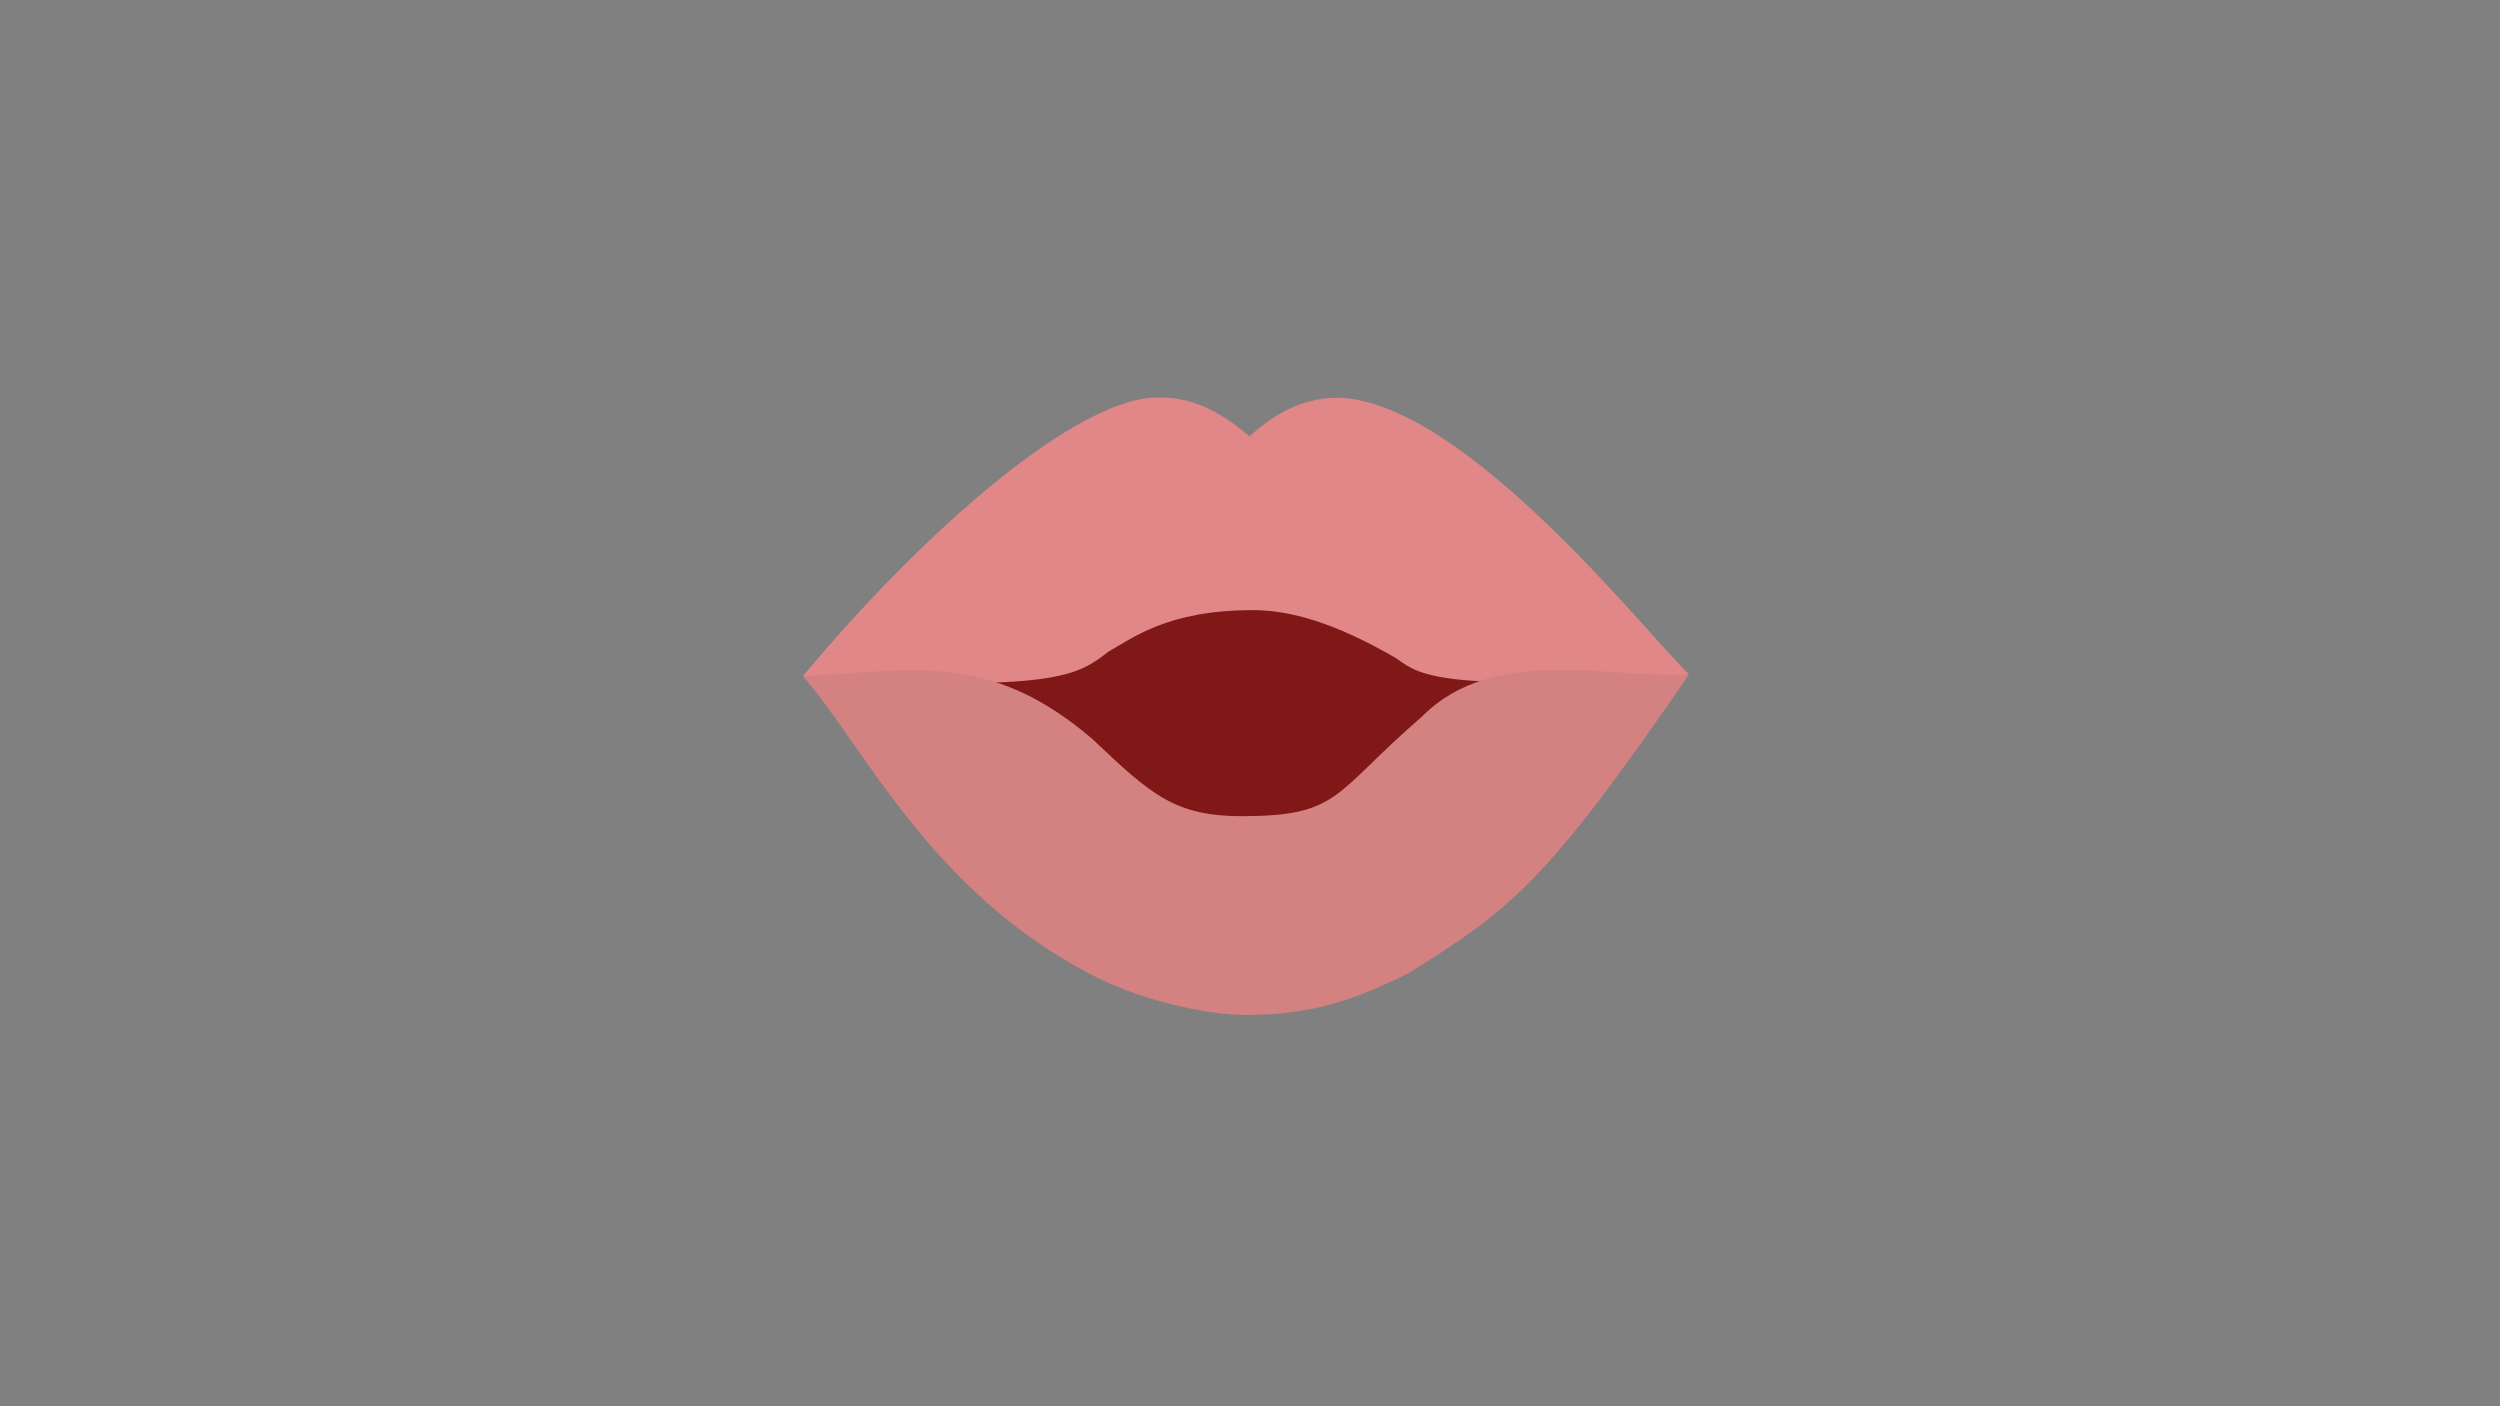 <?xml version="1.0" encoding="UTF-8"?>
<svg id="_7" data-name="7" xmlns="http://www.w3.org/2000/svg" version="1.1" viewBox="0 0 1920 1080">
  <rect x="0" y="0" width="1920" height="1080" fill="#808080" stroke="none"/>
  <path id="Inner_Mouth" data-name="Inner Mouth" d="M621.59,519.04c6.98-5.09,175.27-123.85,336.89-123.85s301.7,112.48,327.97,124.03c-21.56,28.81-192.24,218.43-332.9,218.43-121.25,0-285.43-147.85-331.96-218.61Z" fill="#801817" stroke-width="0"/>
  <path id="Tongue" d="M680.85,568.21c18.38-17.62,162.79,75.98,187.66,84.38,29.87,10.09,62.06,14.04,88.57,14.04s60.8-.37,101.39-18.76c37.51-16.98,170.04-104.94,184.74-83.63-47.49,40.73-104.78,183.62-287.37,181.68-182.6-1.94-251.74-151.06-274.98-177.7Z" fill="#f2898b" stroke-width="0"/>
  <path id="Lower_Teeth" data-name="Lower Teeth" d="M713.06,563.16c19.66,12.51,14.04,9.96,29.19,22.04-6.3,15.57-9.67,21.85-11.92,30.47,11.37-14.32,12.4-15.82,25.03-26.04,3.21.12,18.21,11.57,18.21,11.57l-4.24,48.52,13.83-46.34,27.18,19.78,3.69,55.2,6.64-54.47,28.64,17.99,3.69,63.91,8.11-62.46,103.08,2.91,3.85,73.36,7.32-74.81,101.09.72,5.16,58.83,3.69-60.28,29.95-23.07,8.11,53.02v-55.2l22.98-17.1,8.57,42.07,3.69-55.2,22.61-15.37,5.9,33.05,4.43-33.77,28.89-14.08s1.41-.31,7.11,19.3c-56.17,76.21-115.74,171.72-259.09,171.72-143.35,0-180.5-61.48-274.02-158.45,10.64-17.52,18.64-27.83,18.64-27.83Z" fill="#fff" stroke-width="0"/>
  <path id="Upper_teeth" data-name="Upper teeth" d="M723.22,454.15l41.97-10.64,8.43-18.44-.65,19.86,50.44-15.23,6.56-15.67,2.34,15.68,57.59-2.49,3.74-23.52,1.87,23.52,63.2,2.3,4.52-26.28,4.13,26.28h59.24l4.83-18.89,2.9,16.94,56.55,4.82,4.61-9.6,3.89,10.7,46.19,12.08,4.04-10.54,8.06,14.56,40.85,10.05-4.78-19.97s-180.24-48.91-236.42-48.76c-51.07-1.78-222.95,40.76-234.11,43.9v19.36Z" fill="#fff" stroke-width="0"/>
  <path id="Upper_Lips" data-name="Upper Lips" d="M1297.19,517.92c-32.87-31.39-172.11-209.43-269.28-212.5-32.7-.08-55.68,18.21-68.28,29.79-10.26-8.48-34.72-29.87-67.24-29.87-62.71-3.67-184.5,104.08-275.71,213.94,194.87,13.46,211.72-1.09,234.56-18.8,18.1-9.95,44.98-31.9,110.7-31.9,29.5,0,63.38,10.03,108.19,35.73,17.68,10.14,18.53,29.55,227.06,13.62Z" fill="#e18788" stroke-width="0"/>
  <path id="Lower_Lips" data-name="Lower Lips" d="M1297.19,517.92c-111.17,162.31-137.72,180.35-214.21,228.82-51.4,26.21-85.15,32.74-126.96,32.74-28.66,0-81.83-11.07-121.3-32.75-120.87-64.45-169.55-171.01-218.04-227.45,82.55-3.81,142.53-20.24,222.43,48.43,45.11,42.81,63.34,59.42,116.19,59.13,74.3-.4,68.43-17.51,136.94-76.64,55.82-56.27,147.74-28.19,204.95-32.28Z" fill="#d38281" stroke-width="0"/>
</svg>